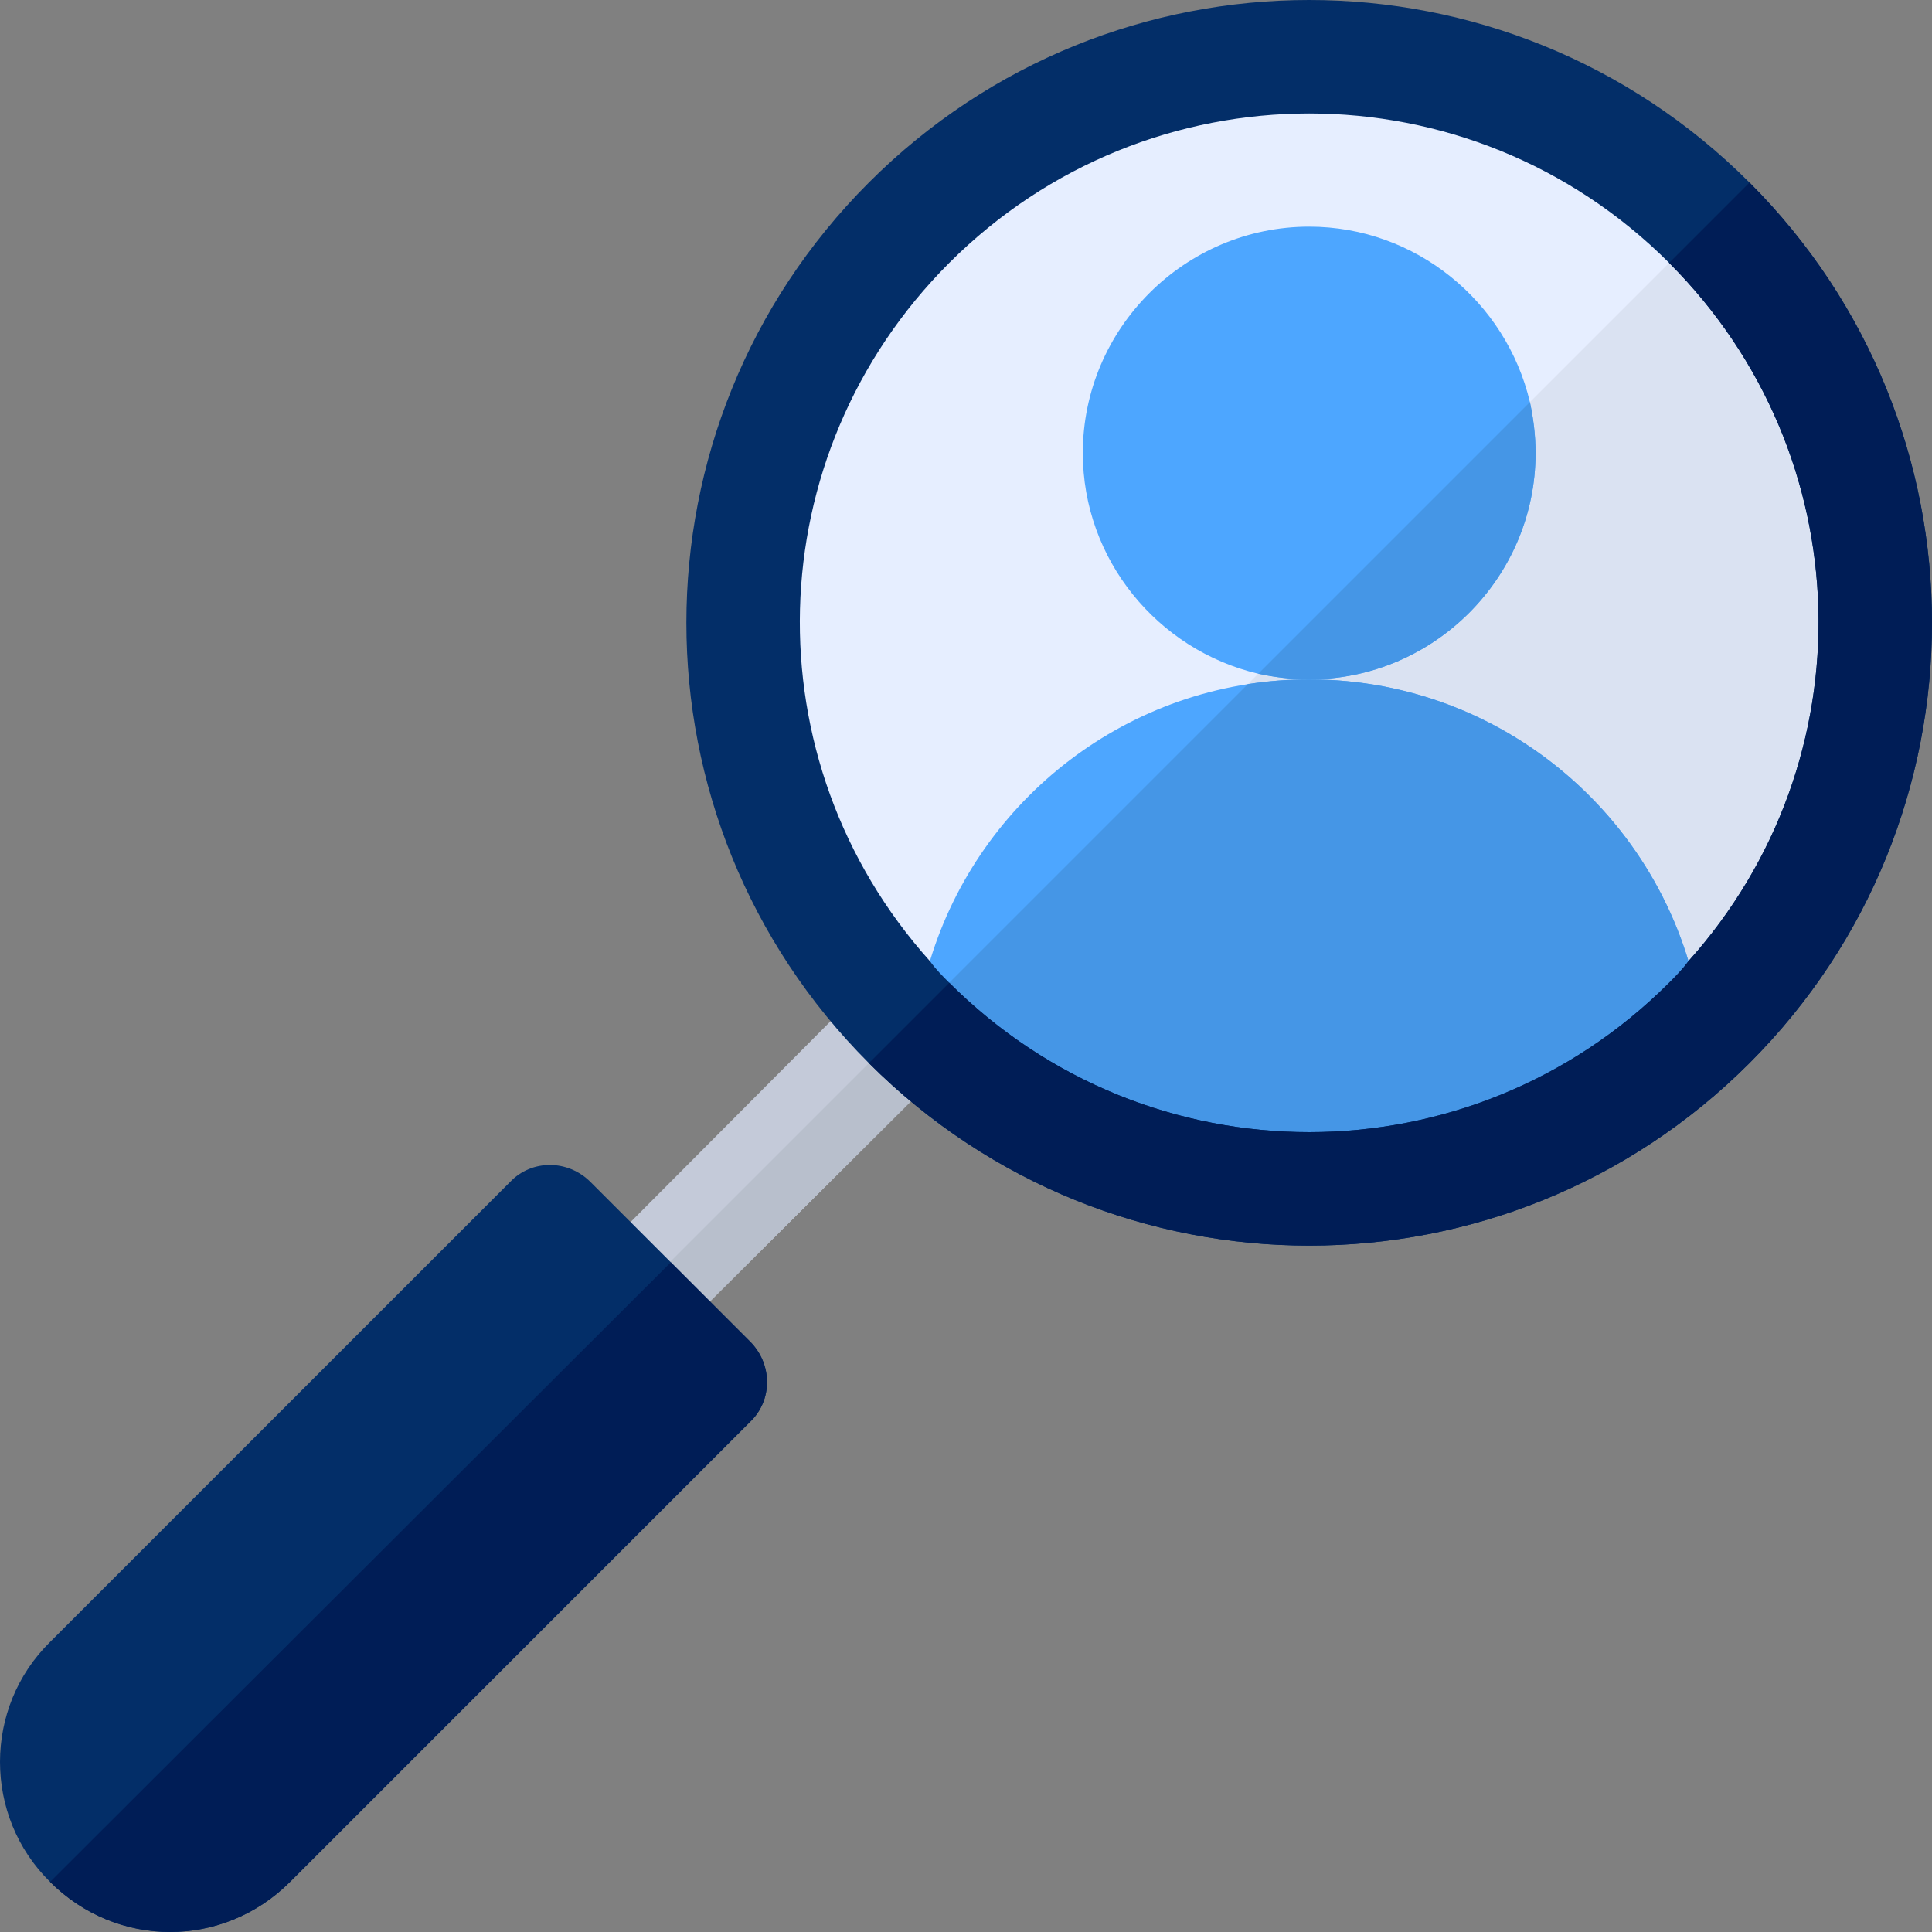 <?xml version="1.0" encoding="iso-8859-1"?>
<!-- Generator: Adobe Illustrator 19.0.0, SVG Export Plug-In . SVG Version: 6.00 Build 0)  -->
<svg version="1.1" id="Capa_1" xmlns="http://www.w3.org/2000/svg" xmlns:xlink="http://www.w3.org/1999/xlink" x="0px" y="0px"
	 viewBox="0 0 512 512" style="enable-background:new 0 0 512 512;" xml:space="preserve">
<rect x="0" y="0" width="512" height="512" fill="#808080" stroke="none"/>
<path style="fill:#C4CAD9;" d="M251.564,281.734l-74.09,73.788c-2.699,3.001-6.598,4.5-10.497,4.5s-7.799-1.5-10.497-4.5
	c-5.999-5.699-5.999-15.298,0-20.997l73.788-74.088c5.999-5.699,15.298-5.699,21.298,0
	C257.263,266.436,257.263,275.735,251.564,281.734z"/>
<path style="fill:#B8BFCC;" d="M251.564,281.734l-74.09,73.788c-2.699,3.001-6.598,4.5-10.497,4.5s-7.799-1.5-10.497-4.5
	l95.085-95.085C257.263,266.436,257.263,275.735,251.564,281.734z"/>
<path style="fill:#E6EEFF;" d="M234.8,264.192c-52.721-59.28-50.074-148.901,6.159-205.132c58.687-58.687,153.283-58.698,211.981,0
	c59.027,59.023,58.272,153.695,0.005,211.978C382.924,341.057,275.385,318.397,234.8,264.192z"/>
<path style="fill:#DAE2F2;" d="M452.94,59.061L240.686,271.314c44.314,48.933,145.391,66.589,212.258-0.277
	C511.212,212.755,511.967,118.084,452.94,59.061z"/>
<path style="fill:#4DA6FF;" d="M451.934,285.033c0,8.399-6.599,14.998-14.998,14.998H256.963c-8.399,0-14.998-6.599-14.998-14.998
	c0-3.939,0.22-7.819,0.65-11.648c0.08-0.69,0.16-1.39,0.25-2.08c0.04-0.3,0.08-0.61,0.13-0.91c0.07-0.54,0.15-1.08,0.23-1.62
	c7.009-44.903,42.564-80.458,87.467-87.467c0.04-0.01,0.09-0.01,0.14-0.03c5.259-0.81,10.638-1.23,16.118-1.23
	c53.372,0,97.556,40.024,104.135,91.626c0.04,0.35,0.08,0.7,0.12,1.05C451.694,276.765,451.934,280.874,451.934,285.033z"/>
<path style="fill:#4596E6;" d="M451.204,272.725c-12.028,11.678-25.126,20.687-38.774,27.306H280.35
	c-14.638-6.919-27.556-15.998-37.734-26.646c0.08-0.69,0.16-1.39,0.25-2.08c0.04-0.3,0.08-0.61,0.13-0.91
	c0.07-0.54,0.15-1.08,0.23-1.62l87.467-87.467c0.04-0.01,0.09-0.01,0.14-0.03c5.259-0.81,10.638-1.23,16.118-1.23
	c53.372,0,97.556,40.024,104.135,91.626C451.124,272.025,451.164,272.375,451.204,272.725z"/>
<path style="fill:#032E68;" d="M463.632,48.369c-64.491-64.491-168.875-64.491-233.366,0c-64.489,64.491-64.489,168.875,0,233.366
	c64.491,64.489,168.875,64.489,233.366,0C528.122,217.243,528.122,112.859,463.632,48.369z M447.434,254.738
	c-1.5,2.1-3.299,3.899-5.098,5.699c-26.396,26.396-60.89,39.594-95.386,39.594s-68.99-13.198-95.386-39.594
	c-1.8-1.8-3.599-3.599-5.098-5.699c-47.694-53.093-45.894-134.081,5.098-185.073c52.792-52.792,137.98-52.792,190.772,0
	C493.328,120.657,495.128,201.645,447.434,254.738z"/>
<path style="fill:#001D56;" d="M463.632,48.369l-21.298,21.298c50.992,50.991,52.792,131.979,5.098,185.073
	c-1.5,2.1-3.299,3.899-5.098,5.699c-26.396,26.396-60.89,39.594-95.386,39.594s-68.99-13.198-95.386-39.594l-21.297,21.296
	c64.491,64.489,168.875,64.489,233.366,0C528.122,217.243,528.122,112.859,463.632,48.369z"/>
<path style="fill:#032E68;" d="M198.772,355.522l-42.293-42.293c-5.999-5.999-15.599-5.999-21.298,0L13.274,435.137
	c-17.698,17.396-17.698,46.192,0,63.591c17.698,17.696,45.892,17.696,63.591,0L198.771,376.82
	C204.771,371.121,204.771,361.522,198.772,355.522z"/>
<path style="fill:#001D56;" d="M198.772,376.82L76.865,498.728c-17.698,17.696-45.892,17.696-63.591,0l164.5-164.203l20.997,20.997
	C204.771,361.522,204.771,371.121,198.772,376.82z"/>
<path style="fill:#4DA6FF;" d="M405.441,106.56c-6.3-26.696-30.296-46.493-58.491-46.493c-32.994,0-59.991,26.995-59.991,59.991
	c0,28.196,19.796,52.192,46.493,58.491c4.199,0.899,8.7,1.5,13.498,1.5c32.994,0,59.991-26.997,59.991-59.991
	C406.941,115.258,406.34,110.759,405.441,106.56z"/>
<path style="fill:#4596E6;" d="M406.941,120.058c0,32.994-26.997,59.991-59.991,59.991c-4.798,0-9.299-0.601-13.498-1.5l71.99-71.99
	C406.34,110.759,406.941,115.258,406.941,120.058z"/>
<g>
</g>
<g>
</g>
<g>
</g>
<g>
</g>
<g>
</g>
<g>
</g>
<g>
</g>
<g>
</g>
<g>
</g>
<g>
</g>
<g>
</g>
<g>
</g>
<g>
</g>
<g>
</g>
<g>
</g>
</svg>
